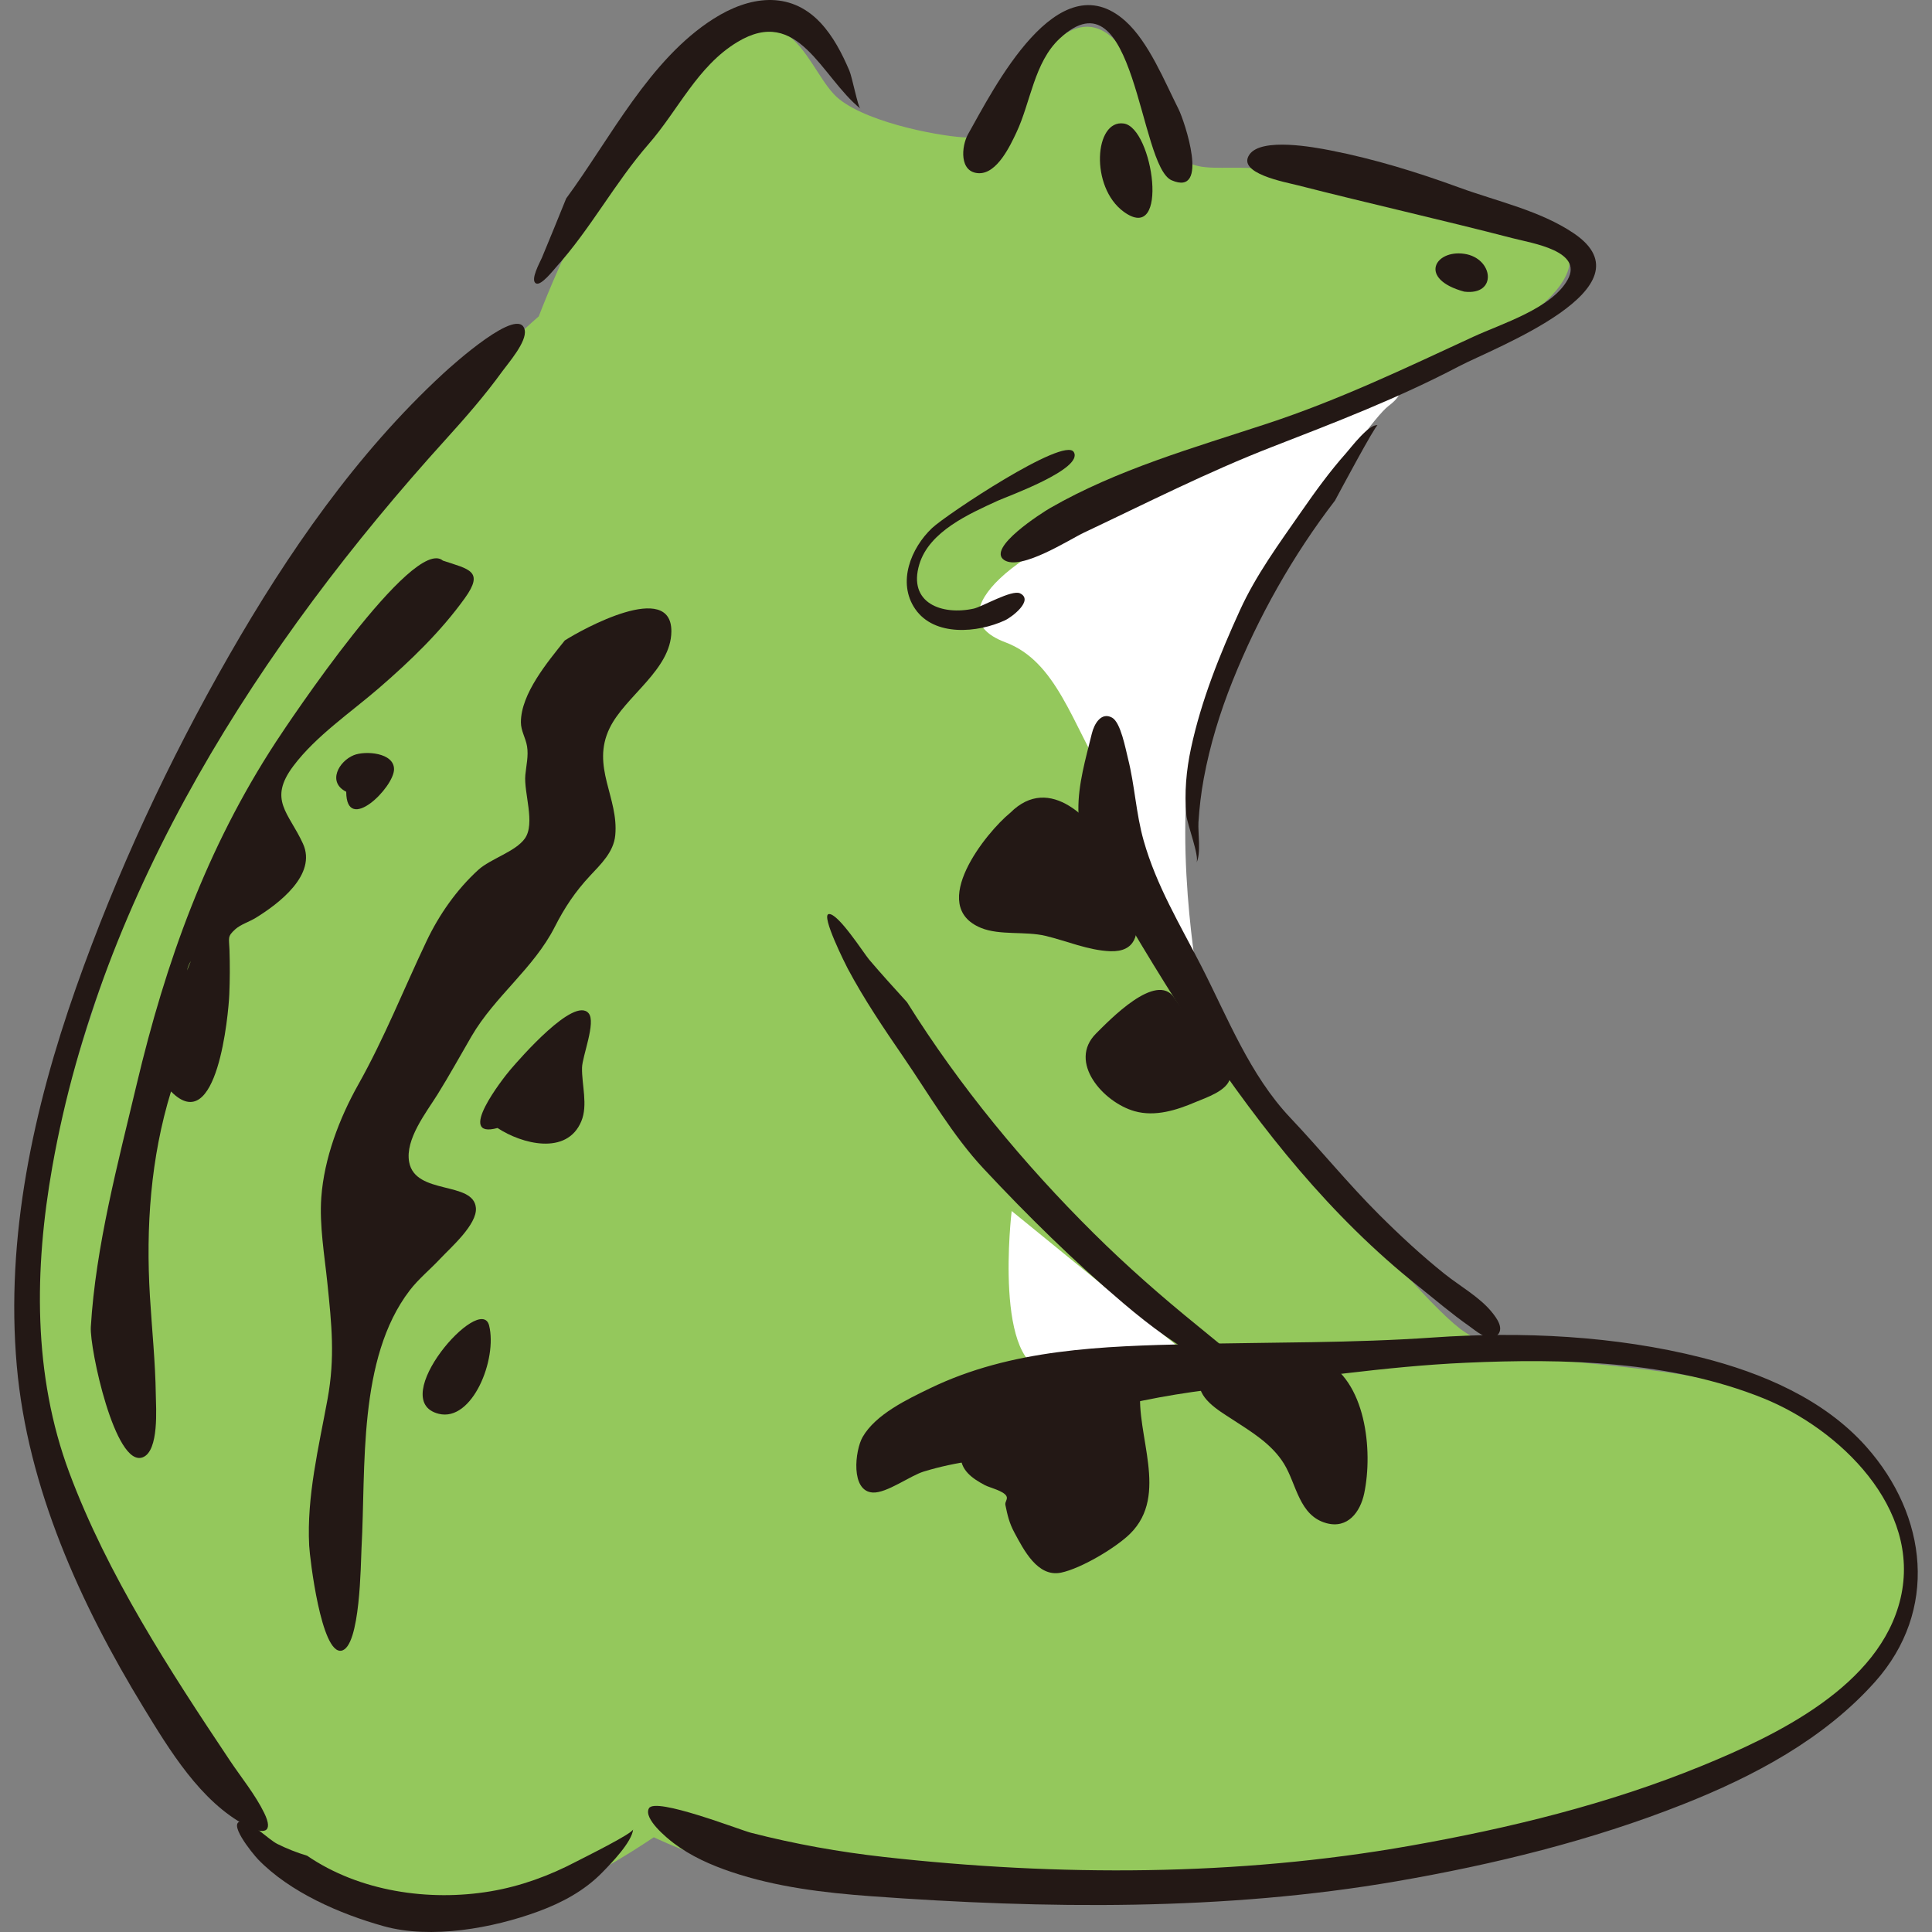 <?xml version="1.0" encoding="iso-8859-1"?>
<!-- Generator: Adobe Illustrator 21.1.0, SVG Export Plug-In . SVG Version: 6.00 Build 0)  -->
<svg version="1.1" id="_x31_2" xmlns="http://www.w3.org/2000/svg" xmlns:xlink="http://www.w3.org/1999/xlink" x="0px" y="0px"
	 viewBox="0 0 512 512" style="enable-background:new 0 0 512 512;" xml:space="preserve">
<rect x="0" y="0" width="512" height="512" fill="#808080" stroke="none"/>
<g>
	<path style="fill:#94C85C;" d="M173.266,486.893c-30.675,20.51-72.821,38.951-104.998-1.694S8.996,400.524,5.609,361.574
		c-3.387-38.951,33.87-152.416,67.74-199.834s69.434-77.902,69.434-77.902s20.322-54.192,44.031-71.128
		c23.709-16.935,27.096,6.774,35.564,13.548c8.467,6.774,28.79,10.161,33.87,10.161c5.081,0,10.161-16.935,25.403-27.096
		c15.242-10.161,22.016,16.935,28.79,28.79c6.774,11.854,13.548,1.694,45.725,10.161c32.177,8.468,64.353,10.161,59.273,23.709
		c-5.081,13.548-35.564,25.403-59.273,35.564c-23.709,10.161-60.966,33.87-62.66,49.112c-1.694,15.242,0,60.966,11.854,88.063
		c11.855,27.096,69.434,99.917,82.982,108.385c13.548,8.468,3.387,5.081,35.564,8.468s59.273,6.774,74.514,33.87
		c15.242,27.096,8.468,47.418-27.096,66.047c-35.564,18.629-93.143,32.177-135.481,37.257c-42.338,5.081-108.575-1.542-125.32-1.693
		S173.266,486.893,173.266,486.893z"/>
	<path style="fill:#FFFFFF;" d="M271.49,148.191c-2.391,1.594-4.688,3.376-6.627,5.234c-6.3,6.04-8.814,12.896,1.546,16.781
		c13.548,5.081,17.521,21.114,27.096,37.257c9.576,16.143,23.709,50.805,23.709,50.805s-8.015-46.497,1.694-71.128
		s42.338-74.515,49.112-79.595c6.774-5.08,1.694-8.467-11.854,0c-13.548,8.468-55.886,23.709-67.741,30.483
		C276.57,144.804,271.49,148.191,271.49,148.191z"/>
	<path style="fill:#FFFFFF;" d="M268.103,320.929c0,0-5.081,42.338,10.161,42.338s35.564-5.08,35.564-5.08L268.103,320.929z"/>
	<g>
		<path style="fill:#231815;" d="M150.04,52.6c11.719-15.915,22.042-36.851,39.117-47.665c9.272-5.873,20.048-7.612,28.204,1.009
			c3.42,3.615,5.785,8.23,7.726,12.763c0.748,1.746,2.247,9.534,2.898,10.061c-10.405-8.43-16.428-27.387-32.58-17.622
			c-10.585,6.399-15.609,17.972-23.502,27.016c-8.956,10.263-15.386,22.484-24.499,32.601c-0.797,0.885-3.966,4.975-5.319,4.362
			c-1.724-0.782,1.065-5.717,1.515-6.794C145.781,63.101,147.917,57.852,150.04,52.6z"/>
		<path style="fill:#231815;" d="M256.53,35.587c-1.772,3.205-2.365,10.123,2.864,10.314c4.866,0.178,8.367-7.407,9.957-10.768
			c3.798-8.029,4.7-18.596,11.476-24.914c20.169-18.807,20.958,33.796,29.67,37.561c10.216,4.415,3.363-15.821,1.84-18.839
			c-3.692-7.316-7.902-17.808-14.105-23.365C280.296-10.492,263.278,23.654,256.53,35.587z"/>
		<path style="fill:#231815;" d="M352.517,39.841c-4.086-0.792-18.208-3.489-21.4,1.116c-3.454,4.983,9.523,7.31,12.787,8.144
			c18.966,4.844,38.08,9.132,57.031,14.043c5.117,1.326,18.691,3.356,14.53,10.945c-4.195,7.65-17.576,11.718-24.957,15.127
			c-18.176,8.396-35.586,16.758-54.703,23.051c-19.359,6.372-39.661,12.115-57.445,22.334c-2.124,1.22-17.076,10.705-12.197,13.844
			c4.425,2.847,17.259-5.482,21.113-7.302c16.481-7.78,32.73-16.059,49.734-22.665c16.935-6.579,33.521-12.944,49.638-21.409
			c9.346-4.909,51.707-20.832,30.429-35.234c-8.892-6.018-20.345-8.475-30.31-12.115C375.563,45.627,364.243,42.134,352.517,39.841z
			"/>
		<path style="fill:#231815;" d="M118.155,116.411c5.23-5.773,10.391-11.684,14.959-18.003c1.556-2.153,6.551-7.832,5.942-10.928
			c-1.345-6.839-19.295,9.388-21.69,11.6c-22.94,21.188-41.148,47.572-56.611,74.534c-16.054,27.993-29.861,57.647-40.59,88.088
			C8.874,293.737,1.429,327.848,4.45,361.966c2.861,32.315,16.826,63.082,33.57,90.516c6.855,11.232,15.134,24.985,27.236,31.338
			c4.623,2.427,7.356,1.953,4.767-3.357c-2.384-4.888-6.077-9.381-9.089-13.886c-15.978-23.904-32.46-49.245-42.552-76.264
			c-9.709-25.995-9.301-54.085-4.52-81.096C26.826,235.992,68.935,170.713,118.155,116.411z"/>
		<path style="fill:#231815;" d="M81.388,491.783c13.846,9.491,32.316,12.183,48.635,9.432c7.967-1.343,15.557-4.125,22.698-7.876
			c1.909-1.003,14.956-7.417,15.067-8.558c-0.332,3.418-5.85,9.056-8.248,11.503c-4.729,4.826-10.654,7.974-16.95,10.29
			c-11.979,4.407-28.334,7.395-40.912,3.883c-11.591-3.236-24.862-8.988-33.282-17.698c-1.366-1.414-8.901-10.6-3.879-10.057
			c2.112,0.228,6.777,4.859,8.964,5.953C76.013,489.92,78.679,490.969,81.388,491.783z"/>
		<path style="fill:#231815;" d="M353.792,132.645c-11.153,14.509-20.346,30.847-27.149,47.825
			c-3.343,8.344-5.992,16.972-7.628,25.818c-0.711,3.847-1.166,7.73-1.414,11.632c-0.165,2.601,0.74,8.33-0.537,10.738
			c0.884-1.667-2.43-10.144-2.663-12.617c-0.559-5.949-0.025-11.906,1.227-17.743c2.721-12.688,7.615-24.849,12.988-36.616
			c4.271-9.354,10.377-17.647,16.231-26.075c3.728-5.367,7.568-10.683,11.918-15.571c1.214-1.365,6.041-7.776,8.308-7.331
			C364.51,112.594,354.872,130.624,353.792,132.645z"/>
		<path style="fill:#231815;" d="M289.34,194.438c-1.612,6.615-3.633,13.34-3.558,20.218c0.089,8.182,4.142,14.478,8.14,21.294
			c7.756,13.224,15.578,26.357,24.141,39.084c16.454,24.458,34.531,47.307,57.722,65.765c4.476,3.563,8.952,7.406,13.636,10.679
			c1.403,0.981,5.072,4.244,7.132,2.605c2.313-1.841,0.118-4.751-1.285-6.46c-3.213-3.915-8.452-6.843-12.397-9.995
			c-6.114-4.885-11.87-10.223-17.409-15.749c-8.222-8.203-15.534-17.224-23.507-25.648c-10.781-11.391-16.601-26.552-23.655-40.318
			c-5.607-10.943-11.805-21.101-15.218-33.134c-2.042-7.197-2.343-14.605-4.159-21.787c-0.638-2.523-1.916-9.525-4.201-10.802
			C291.858,188.588,289.964,191.823,289.34,194.438z"/>
		<path style="fill:#231815;" d="M240.373,265.598c13.951,22.294,30.884,42.812,49.547,61.311
			c8.708,8.632,17.918,16.709,27.438,24.43c1.487,1.206,21.041,17.276,21.127,17.211c-1.574,1.187-15.581-6.244-17.565-7.224
			c-8.505-4.197-16.061-9.88-23.268-15.995c-13.061-11.08-25.307-23.122-36.996-35.633c-8.2-8.777-14.478-19.713-21.258-29.596
			c-5.234-7.63-10.427-15.303-14.776-23.483c-0.466-0.877-7.115-14.059-5.001-14.38c2.443-0.371,9.303,10.414,10.727,12.089
			C233.606,258.161,236.997,261.871,240.373,265.598z"/>
		<path style="fill:#231815;" d="M257.805,387.143c21.409-11.34,43.031-16.724,66.974-19.364c21.223-2.34,42.239-5.665,63.611-6.633
			c26.168-1.185,54.332-0.525,78.95,9.424c20.048,8.102,41.944,29.052,36.329,52.985c-5.452,23.241-32.852,36.317-52.831,44.483
			c-24.685,10.088-50.941,16.475-77.149,21.112c-45.763,8.097-93.207,8.124-139.338,2.977c-11.957-1.334-23.713-3.436-35.365-6.431
			c-2.941-0.756-25.309-9.506-27.009-6.482c-1.539,2.739,4.792,7.912,6.579,9.259c4.567,3.445,9.824,5.778,15.223,7.6
			c11.904,4.018,24.587,5.533,37.062,6.444c46.102,3.364,93.668,3.923,139.289-3.965c25.789-4.459,51.557-10.756,75.927-20.409
			c18.691-7.403,37.251-17.221,50.829-32.425c16.831-18.848,13.981-43.991-2.32-62.336c-11.184-12.587-27.585-19.55-43.584-23.599
			c-22.952-5.809-47.685-6.979-71.254-5.33c-21.302,1.49-42.51,1.228-63.865,1.738c-23.691,0.566-47.772,1.234-69.475,11.756
			c-5.928,2.874-14.352,6.863-17.793,12.892c-2.02,3.539-3.245,14.385,2.72,14.695c3.707,0.193,9.852-4.465,13.564-5.587
			C249.092,388.672,253.445,387.739,257.805,387.143z"/>
		<path style="fill:#231815;" d="M266.309,164.399c1.76-0.788,7.77-5.329,4.011-7.16c-2.155-1.049-10.033,3.555-12.248,4.045
			c-8.4,1.857-17.565-1.428-14.432-11.765c2.644-8.72,13.23-13.354,20.791-16.827c2.379-1.093,22.855-8.422,20.124-12.905
			c-2.542-4.173-33.832,16.634-37.562,20.165c-5.578,5.281-9.289,14.405-4.465,21.425
			C247.621,168.787,259.15,167.716,266.309,164.399z"/>
		<path style="fill:#231815;" d="M388.024,77.285c-12.252-3.341-7.797-11.139,0-10.025
			C395.821,68.374,396.935,78.399,388.024,77.285z"/>
		<path style="fill:#231815;" d="M267.733,215.395c-6.377,5.182-22.038,24.649-7.765,30.508c4.968,2.04,11.746,0.829,17.123,2.115
			c5.566,1.33,11.359,3.851,17.129,4.062c13.485,0.493,4.174-19.227,0.784-25.353C289.775,217.275,278.254,204.876,267.733,215.395z
			"/>
		<path style="fill:#231815;" d="M311.171,264.402c3.235,4.853,7.033,9.196,10.745,13.674c1.579,1.905,4.611,4.776,4.077,7.569
			c-0.657,3.437-6.512,5.289-9.137,6.409c-5.021,2.144-10.704,3.958-16.153,2.431c-8.345-2.339-17.803-13.073-10.216-20.614
			C293.934,270.444,306.451,257.325,311.171,264.402z"/>
		<path style="fill:#231815;" d="M149.671,169.73c4.653-2.991,28.352-16.035,28.249-2.383c-0.076,10.146-12.242,17.143-16.352,25.59
			c-4.997,10.271,2.447,18.422,1.478,28.439c-0.43,4.447-3.814,7.635-6.693,10.726c-3.936,4.226-6.738,8.426-9.338,13.543
			c-5.593,11.008-15.852,18.333-22.066,28.99c-3.004,5.151-5.853,10.35-9.011,15.415c-2.947,4.726-8.624,11.869-7.508,17.912
			c1.628,8.813,17.058,4.965,17.685,12.129c0.387,4.419-6.775,10.616-9.459,13.487c-2.631,2.816-5.729,5.321-8.078,8.386
			c-13.842,18.071-11.584,46.975-12.774,68.311c-0.206,3.694-0.275,26.329-5.357,27.174c-5.318,0.884-8.338-24.425-8.514-27.842
			c-0.671-13.069,2.525-26.051,4.865-38.811c2.026-11.047,1.09-19.833-0.052-30.881c-0.753-7.283-2.132-15.246-1.601-22.578
			c0.75-10.361,4.765-20.957,9.787-29.895c6.955-12.378,12.047-25.304,18.123-38.077c3.317-6.973,7.957-13.609,13.677-18.828
			c3.246-2.962,9.826-4.808,12.336-8.296c2.888-4.014-0.3-12.173,0.149-16.873c0.241-2.529,0.87-5.029,0.458-7.577
			c-0.365-2.259-1.635-4.077-1.632-6.396C138.053,183.816,145.167,175.376,149.671,169.73z"/>
		<path style="fill:#231815;" d="M302.26,367.987c-1.36,12.24,7.645,28.128-2.735,38.432c-3.731,3.703-13.027,9.265-18.363,10.353
			c-6.18,1.261-9.854-6.021-12.336-10.625c-1.374-2.549-1.835-4.635-2.387-7.312c-0.179-0.869,0.708-1.507,0.281-2.34
			c-0.717-1.401-4.427-2.238-5.671-2.892c-3.345-1.761-6.661-4.021-6.447-8.202c0.426-8.344,10.698-8.175,16.725-9.682
			C281.638,373.142,291.949,370.564,302.26,367.987z"/>
		<path style="fill:#231815;" d="M350.156,360.19c-6.758-3.073-30.233-5.716-32.244,5.209c-0.922,5.009,5.02,8.366,8.48,10.629
			c5.125,3.351,10.6,6.549,13.896,11.91c3.318,5.397,3.965,13.71,11.197,15.709c5.654,1.563,9.006-2.92,10.048-7.907
			C363.878,384.526,362.056,365.6,350.156,360.19z"/>
		<path style="fill:#231815;" d="M297.807,56.122c-9.01-6.552-7.797-24.505,0-23.391C305.602,33.845,310.057,65.033,297.807,56.122z
			"/>
		<path style="fill:#231815;" d="M91.753,209.826c-5.074-2.537-1.979-8.08,2-9.696c3.024-1.229,10.654-0.707,10.67,3.711
			C104.44,208.682,91.791,221.19,91.753,209.826z"/>
		<path style="fill:#231815;" d="M131.849,298.931c-11.196,3.054,1.352-13.07,3.446-15.507c2.496-2.905,16.859-19.448,20.694-14.903
			c2.014,2.387-1.681,11.366-1.746,14.432c-0.095,4.503,1.609,9.895-0.191,14.2C150.216,306.326,138.217,303.143,131.849,298.931z"
			/>
		<path style="fill:#231815;" d="M116.258,374.67c-14.091-3.523,11.136-32.302,13.364-23.391
			C131.849,360.19,125.166,376.898,116.258,374.67z"/>
		<path style="fill:#231815;" d="M117.371,148.567c-7.852-6.68-40.977,43.031-44.297,48.117
			c-18.35,28.111-29.159,58.245-36.869,90.731c-4.912,20.697-10.864,42.914-12.137,64.24c-0.34,5.694,6.436,37.312,13.743,34.553
			c4.398-1.66,3.524-13.244,3.479-16.566c-0.12-8.704-1.034-17.386-1.558-26.07c-1.106-18.336,0.175-36.706,5.589-54.324
			c12.265,12.458,15.228-20.574,15.445-25.705c0.167-3.952,0.177-7.913,0.048-11.866c-0.102-3.144-0.635-3.452,1.54-5.415
			c1.414-1.277,3.744-1.99,5.406-3.013c6.134-3.772,16.275-11.447,12.533-19.66c-3.747-8.222-9.334-11.578-2.543-20.606
			c5.998-7.974,15.185-14.153,22.691-20.649c8.286-7.173,16.356-14.912,22.77-23.853
			C128.374,151.28,124.289,150.873,117.371,148.567z M50.58,254.682c-0.337,0.829-0.672,1.662-1.007,2.501
			C49.767,256.282,50.111,255.454,50.58,254.682z"/>
	</g>
</g>
</svg>
